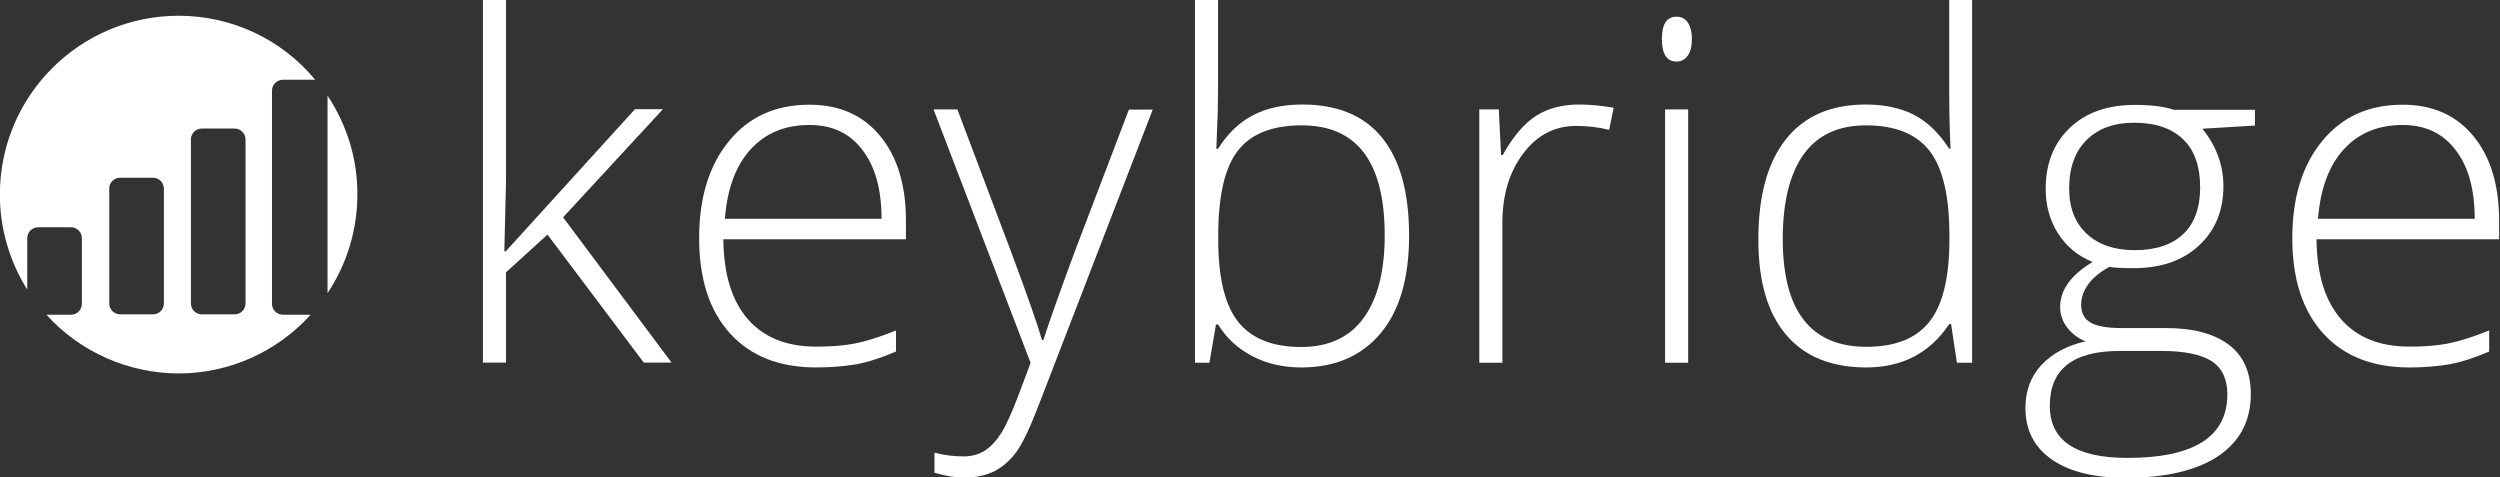<?xml version="1.0" encoding="utf-8"?>
<!-- Generator: Adobe Illustrator 22.0.0, SVG Export Plug-In . SVG Version: 6.00 Build 0)  -->
<svg version="1.1"
	 id="svg2" inkscape:version="0.91 r13725" sodipodi:docname="keybridge.svg" xmlns:cc="http://creativecommons.org/ns#" xmlns:dc="http://purl.org/dc/elements/1.1/" xmlns:inkscape="http://www.inkscape.org/namespaces/inkscape" xmlns:rdf="http://www.w3.org/1999/02/22-rdf-syntax-ns#" xmlns:sodipodi="http://sodipodi.sourceforge.net/DTD/sodipodi-0.dtd" xmlns:svg="http://www.w3.org/2000/svg"
	 xmlns="http://www.w3.org/2000/svg" xmlns:xlink="http://www.w3.org/1999/xlink" x="0px" y="0px" viewBox="0 0 1332.1 254.4"
	 style="enable-background:new 0 0 1332.1 254.4;" xml:space="preserve">
<rect x="0" y="0" width="1332.1" height="254.4" fill="#333333" stroke="none"/>
<style type="text/css">
	.st0{fill:#FFFFFF;}
	.st1{enable-background:new    ;}
</style>
<defs>
	
	
		<inkscape:perspective  id="perspective4347" inkscape:persp3d-origin="456.42612 : 731.99145 : 1" inkscape:vp_x="-178.55208 : 1872.0972 : 1" inkscape:vp_y="0 : 1226.3429 : 0" inkscape:vp_z="1682.2634 : 1788.0051 : 1" sodipodi:type="inkscape:persp3d">
		</inkscape:perspective>
</defs>
<sodipodi:namedview  bordercolor="#666666" borderopacity="1.0" fit-margin-bottom="0" fit-margin-left="0" fit-margin-right="0" fit-margin-top="0" id="base" inkscape:current-layer="layer1" inkscape:cx="150.2397" inkscape:cy="73.262337" inkscape:document-units="px" inkscape:pageopacity="0.0" inkscape:pageshadow="2" inkscape:window-height="1136" inkscape:window-maximized="1" inkscape:window-width="1920" inkscape:window-x="0" inkscape:window-y="27" inkscape:zoom="0.24748737" pagecolor="#ffffff" showgrid="false">
	</sodipodi:namedview>
<g id="layer1" transform="translate(1442.025,1151.193)" inkscape:groupmode="layer" inkscape:label="Layer 1">
	<path id="path4275-0" inkscape:connector-curvature="0" class="st0" d="M-1346.8-1142.8c-52.6,0-95.3,42.6-95.3,95.3
		c0,17.9,5.1,35.5,14.6,50.6v-27.4c0-3.2,2.6-5.8,5.8-5.8h17.5c3.2,0,5.8,2.6,5.8,5.8v35c0,3.2-2.6,5.8-5.8,5.8h-13.1
		c18,19.9,43.6,31.2,70.4,31.3c26.8,0,52.4-11.4,70.4-31.3h-14.7c-3.3,0-5.9-2.6-5.9-5.8v-113.6c0-3.2,2.6-5.8,5.9-5.8h17.1
		C-1292-1130.4-1318.7-1142.8-1346.8-1142.8L-1346.8-1142.8z M-1267.5-1100.2V-995c10.4-15.6,15.9-33.9,15.9-52.6
		C-1251.5-1066.3-1257.1-1084.6-1267.5-1100.2z M-1334.5-1082.7h17.5c3.2,0,5.8,2.6,5.8,5.8v87.4c0,3.2-2.6,5.8-5.8,5.8h-17.5
		c-3.2,0-5.8-2.6-5.8-5.8v-87.4C-1340.3-1080.1-1337.7-1082.7-1334.5-1082.7z M-1378-1056.5h17.5c3.2,0,5.8,2.6,5.8,5.8v61.2
		c0,3.2-2.6,5.8-5.8,5.8h-17.5c-3.2,0-5.8-2.6-5.8-5.8v-61.2C-1383.9-1053.9-1381.2-1056.5-1378-1056.5z"/>
	<g class="st1">
		<path class="st0" d="M-1172.6-1017.2l68.9-75.8h14.9l-53.2,57.6l57.8,77.4h-14.8l-51.3-68.2l-22.1,20.1v48.1h-12.3v-193.3h12.3
			v96.9l-0.9,37.1H-1172.6z"/>
		<path class="st0" d="M-1007.1-955.4c-19.6,0-34.9-6-45.9-18.1c-11-12.1-16.5-29-16.5-50.8c0-21.5,5.3-38.8,15.9-51.7
			c10.6-13,24.9-19.4,42.9-19.4c15.9,0,28.4,5.5,37.6,16.6c9.2,11.1,13.8,26.2,13.8,45.2v9.9h-97.3c0.2,18.6,4.5,32.7,13,42.5
			c8.5,9.8,20.6,14.7,36.5,14.7c7.7,0,14.5-0.5,20.3-1.6c5.8-1.1,13.2-3.4,22.2-7v11.2c-7.6,3.3-14.7,5.6-21.1,6.8
			C-992.1-956-999.3-955.4-1007.1-955.4z M-1010.7-1084.6c-13,0-23.4,4.3-31.3,12.9c-7.9,8.6-12.5,20.9-13.8,37.1h83.5
			c0-15.7-3.4-27.9-10.2-36.7C-989.2-1080.2-998.6-1084.6-1010.7-1084.6z"/>
		<path class="st0" d="M-944.6-1092.9h12.7l28.6,75.8c8.7,23.3,14.2,39,16.5,47.1h0.7c3.5-10.7,9.1-26.6,17-47.8l28.6-75h12.7
			L-888.3-936c-4.9,12.8-9,21.4-12.3,25.8c-3.3,4.5-7.2,7.8-11.6,10.1c-4.4,2.2-9.8,3.4-16.1,3.4c-4.7,0-10-0.9-15.8-2.6v-10.7
			c4.8,1.3,10,2,15.5,2c4.2,0,8-1,11.2-3c3.2-2,6.1-5.1,8.8-9.3s5.6-10.8,9.1-19.9c3.4-9.1,5.7-15,6.6-17.7L-944.6-1092.9z"/>
		<path class="st0" d="M-748.2-1095.5c18.9,0,33.1,5.9,42.7,17.8c9.6,11.9,14.3,29.3,14.3,52.1c0,22.4-5,39.8-15.1,51.9
			s-24.2,18.3-42.4,18.3c-9.6,0-18.3-2-26-6c-7.7-4-13.8-9.6-18.3-16.9h-1.1l-3.5,20.4h-7.7v-193.3h12.3v48.6c0,7.3-0.2,14-0.5,20.1
			l-0.4,10.6h0.9c5.1-8.1,11.3-14.1,18.6-17.9C-767.1-1093.6-758.4-1095.5-748.2-1095.5z M-748.4-1084.4c-15.9,0-27.3,4.6-34.2,13.7
			c-6.9,9.1-10.3,24.1-10.3,45.1v2.1c0,20.4,3.6,35,10.7,43.9c7.2,8.9,18.3,13.3,33.5,13.3c14.7,0,25.8-5.2,33.3-15.5
			c7.5-10.3,11.2-25,11.2-44C-704.2-1064.9-718.9-1084.4-748.4-1084.4z"/>
		<path class="st0" d="M-600.6-1095.5c5.7,0,11.8,0.6,18.4,1.7l-2.4,11.8c-5.6-1.4-11.5-2.1-17.5-2.1c-11.5,0-21,4.9-28.3,14.7
			c-7.4,9.8-11.1,22.1-11.1,37v74.5h-12.3v-135h10.4l1.2,24.3h0.9c5.5-9.9,11.5-16.9,17.8-20.9
			C-617.2-1093.5-609.5-1095.5-600.6-1095.5z"/>
		<path class="st0" d="M-556.5-1130.4c0-8,2.6-11.9,7.8-11.9c2.6,0,4.6,1,6,3.1c1.4,2.1,2.2,5,2.2,8.8c0,3.7-0.7,6.7-2.2,8.8
			c-1.5,2.2-3.5,3.2-6,3.2C-553.9-1118.4-556.5-1122.4-556.5-1130.4z M-542.5-957.9h-12.3v-135h12.3V-957.9z"/>
		<path class="st0" d="M-447.8-1095.5c9.8,0,18.2,1.8,25.3,5.3c7.1,3.6,13.5,9.6,19.1,18.3h0.7c-0.5-10.4-0.7-20.7-0.7-30.7v-48.6
			h12.2v193.3h-8.1l-3.1-20.6h-1c-10.3,15.4-25,23.1-44.2,23.1c-18.6,0-32.9-5.8-42.7-17.4c-9.9-11.6-14.8-28.5-14.8-50.7
			c0-23.4,4.9-41.2,14.7-53.5C-480.6-1089.4-466.4-1095.5-447.8-1095.5z M-447.8-1084.4c-14.7,0-25.8,5.2-33.2,15.5
			c-7.4,10.4-11.1,25.4-11.1,45.1c0,38.3,14.9,57.4,44.6,57.4c15.2,0,26.4-4.4,33.5-13.3c7.1-8.9,10.7-23.5,10.7-43.9v-2.1
			c0-20.9-3.5-35.9-10.5-45C-420.8-1079.8-432.1-1084.4-447.8-1084.4z"/>
		<path class="st0" d="M-240.5-1092.9v8.6l-28,1.7c7.5,9.3,11.2,19.5,11.2,30.6c0,13-4.3,23.5-13,31.6c-8.7,8.1-20.3,12.1-34.8,12.1
			c-6.1,0-10.4-0.2-12.9-0.7c-4.9,2.6-8.6,5.6-11.2,9.1c-2.6,3.5-3.9,7.2-3.9,11.1c0,4.3,1.6,7.5,4.9,9.4c3.3,2,8.8,3,16.5,3h23.6
			c14.7,0,25.9,3,33.7,8.9c7.8,5.9,11.7,14.7,11.7,26.3c0,14.2-5.8,25.2-17.3,33c-11.6,7.7-28,11.6-49.4,11.6
			c-17,0-30.1-3.3-39.4-9.8c-9.3-6.5-14-15.7-14-27.3c0-9.3,2.9-17,8.6-23.1c5.8-6.1,13.6-10.3,23.4-12.5c-4.1-1.7-7.3-4.2-9.8-7.4
			c-2.4-3.2-3.7-6.9-3.7-11c0-9,5.8-17,17.3-23.9c-7.9-3.2-14-8.3-18.4-15.2c-4.4-6.9-6.6-14.8-6.6-23.8c0-13.5,4.3-24.3,12.9-32.5
			c8.6-8.2,20.1-12.2,34.7-12.2c8.9,0,15.7,0.9,20.6,2.6H-240.5z M-349.8-935c0,18.6,13.8,27.8,41.4,27.8
			c35.4,0,53.2-11.3,53.2-33.9c0-8.1-2.8-14-8.3-17.6c-5.5-3.6-14.5-5.5-27-5.5h-22.1C-337.4-964.2-349.8-954.5-349.8-935z
			 M-339.5-1050.8c0,10.4,3.2,18.5,9.5,24.3c6.3,5.8,14.8,8.6,25.4,8.6c11.3,0,19.9-2.9,25.9-8.6c6-5.7,9-14,9-24.8
			c0-11.5-3.1-20.1-9.3-25.9c-6.2-5.8-14.8-8.6-25.9-8.6c-10.8,0-19.2,3.1-25.4,9.3C-336.4-1070.4-339.5-1061.8-339.5-1050.8z"/>
		<path class="st0" d="M-158.2-955.4c-19.6,0-34.9-6-45.9-18.1c-11-12.1-16.5-29-16.5-50.8c0-21.5,5.3-38.8,15.9-51.7
			c10.6-13,24.9-19.4,42.9-19.4c15.9,0,28.4,5.5,37.6,16.6c9.2,11.1,13.8,26.2,13.8,45.2v9.9h-97.3c0.2,18.6,4.5,32.7,13,42.5
			c8.5,9.8,20.6,14.7,36.5,14.7c7.7,0,14.5-0.5,20.3-1.6c5.8-1.1,13.2-3.4,22.2-7v11.2c-7.6,3.3-14.7,5.6-21.1,6.8
			C-143.3-956-150.4-955.4-158.2-955.4z M-161.8-1084.6c-13,0-23.4,4.3-31.3,12.9c-7.9,8.6-12.5,20.9-13.8,37.1h83.5
			c0-15.7-3.4-27.9-10.2-36.7C-140.4-1080.2-149.8-1084.6-161.8-1084.6z"/>
	</g>
</g>
</svg>
